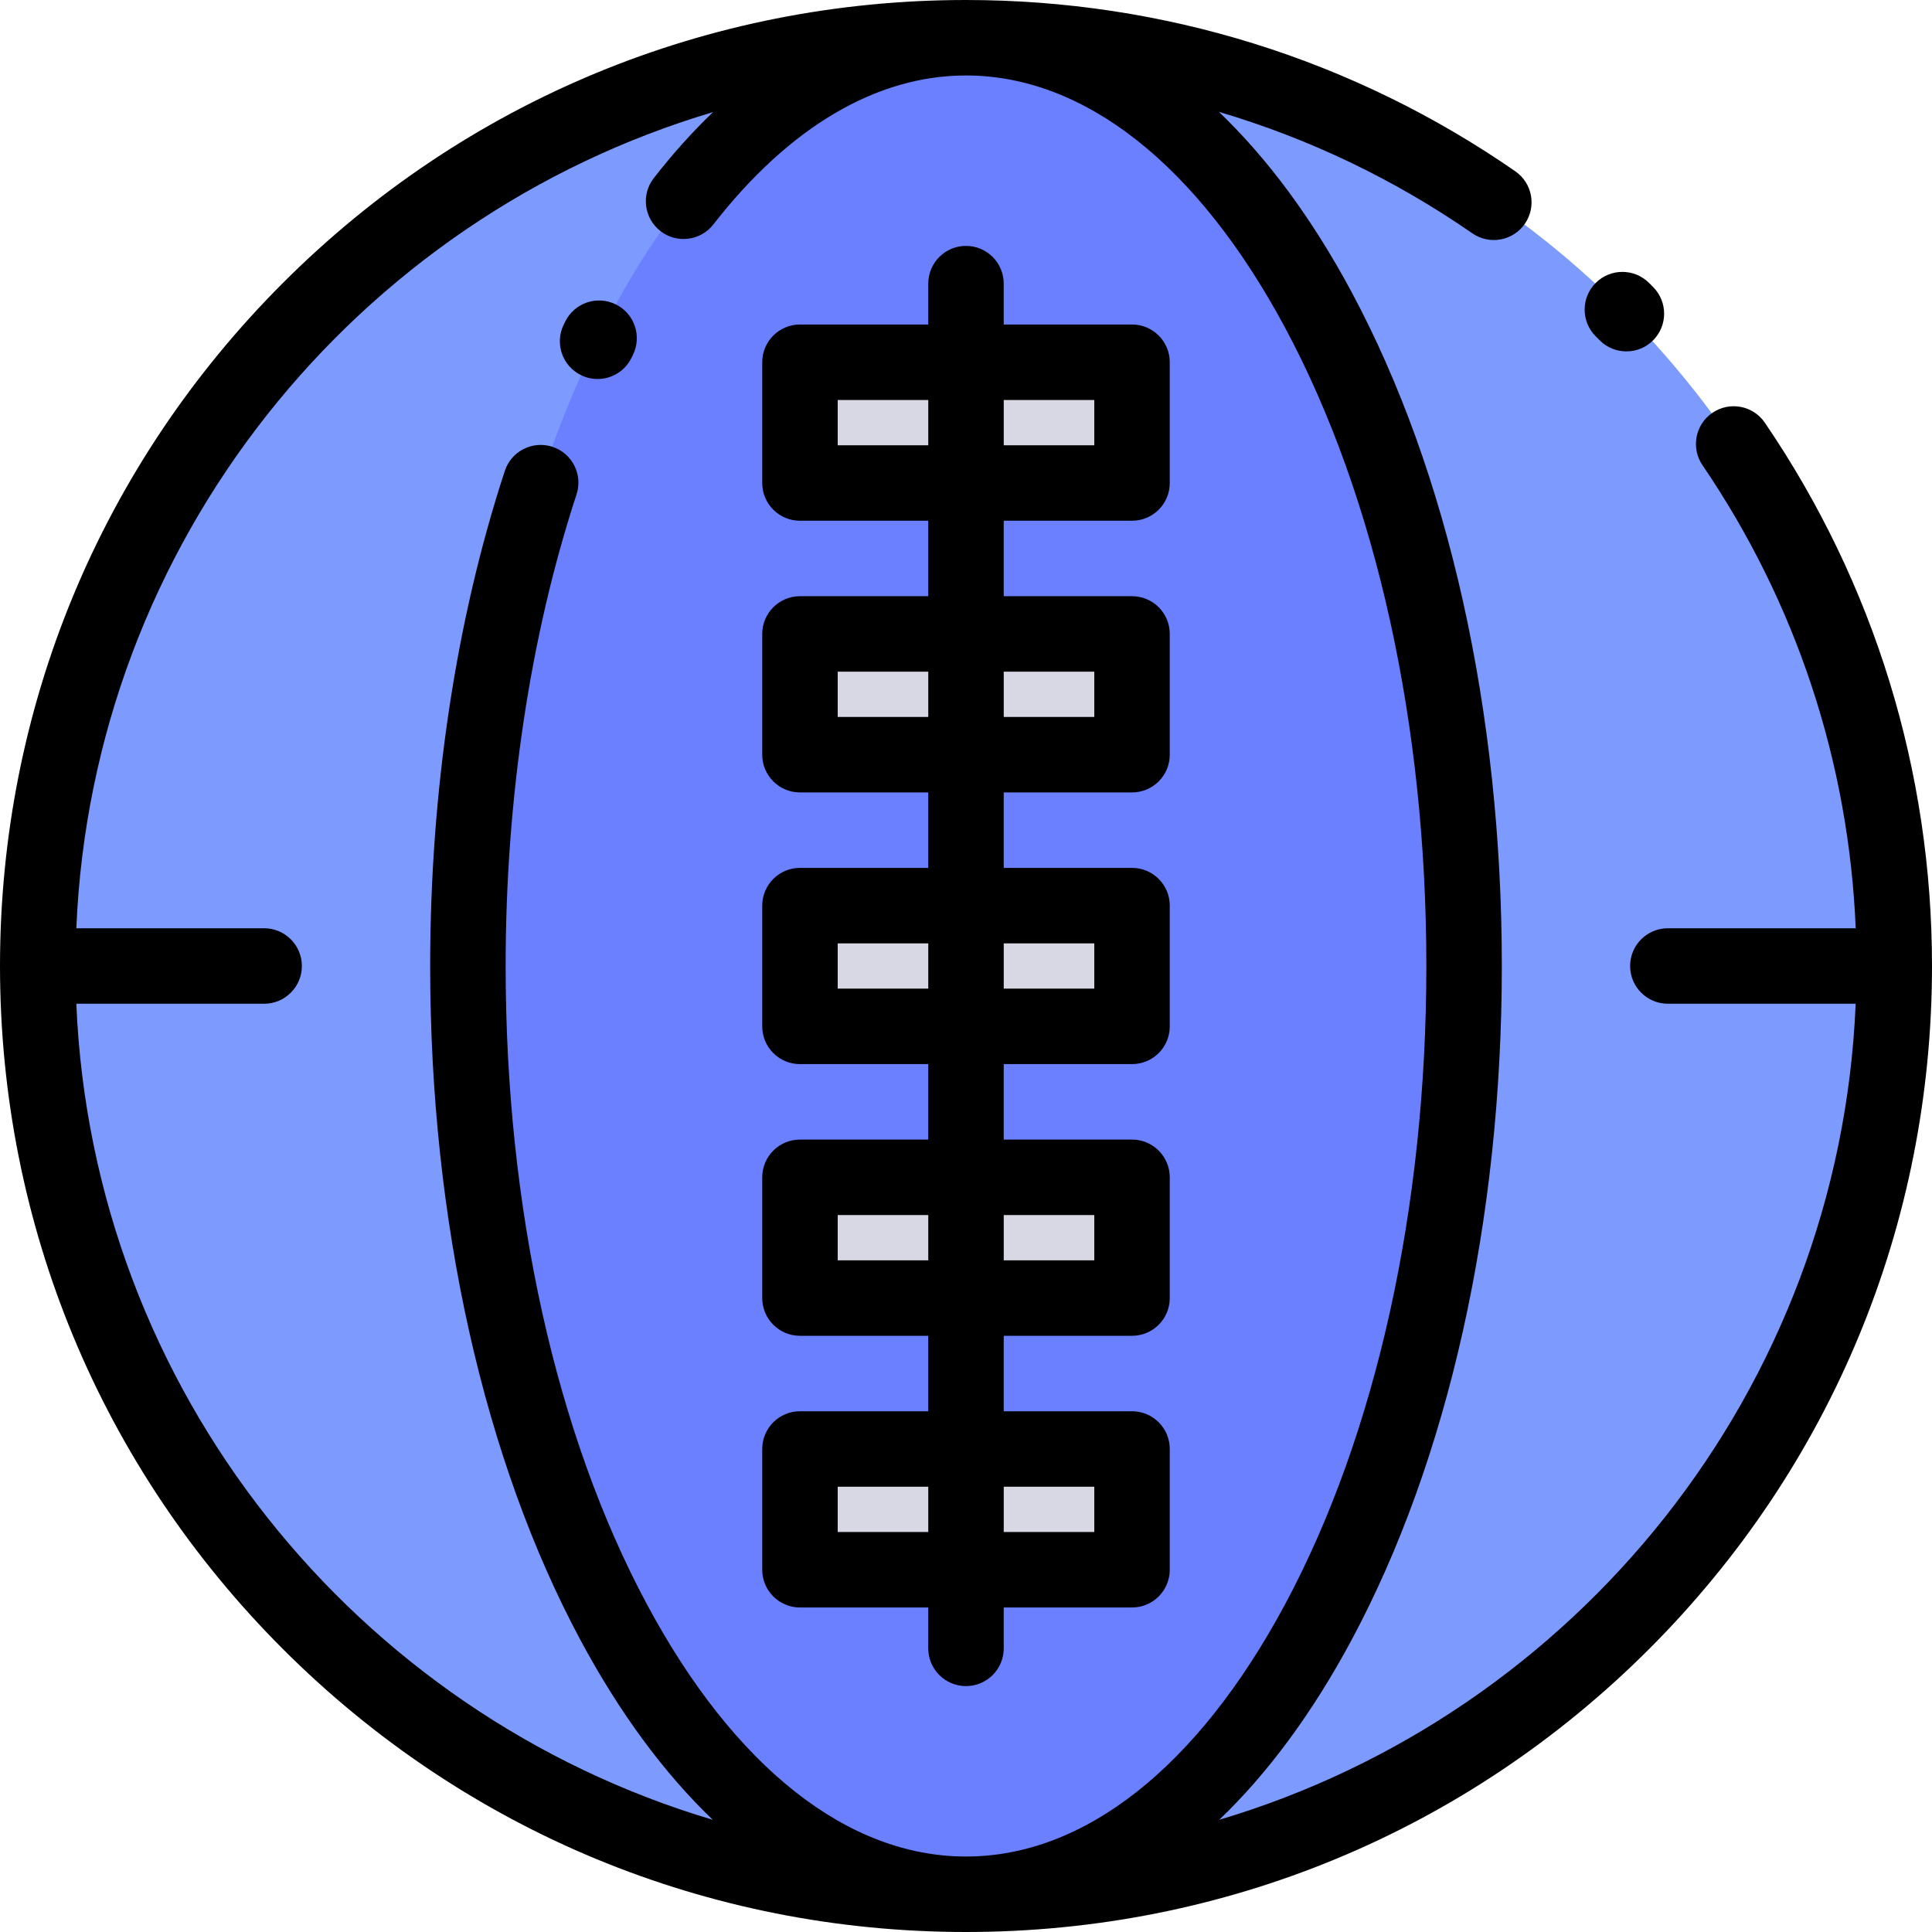 <?xml version="1.0" encoding="iso-8859-1"?>
<!-- Generator: Adobe Illustrator 19.0.0, SVG Export Plug-In . SVG Version: 6.00 Build 0)  -->
<svg version="1.1" id="Capa_1" xmlns="http://www.w3.org/2000/svg" xmlns:xlink="http://www.w3.org/1999/xlink" x="0px" y="0px"
	 viewBox="0 0 512 512" style="enable-background:new 0 0 512 512;" xml:space="preserve">
<circle style="fill:#7D9BFF;" cx="256" cy="256" r="246"/>
<ellipse style="fill:#6A80FF;" cx="256" cy="256" rx="132.3" ry="246"/>
<g>
	<rect x="212" y="96" style="fill:#D8D8E4;" width="88" height="32"/>
	<rect x="212" y="168" style="fill:#D8D8E4;" width="88" height="32"/>
	<rect x="212" y="240" style="fill:#D8D8E4;" width="88" height="32"/>
	<rect x="212" y="312" style="fill:#D8D8E4;" width="88" height="32"/>
	<rect x="212" y="384" style="fill:#D8D8E4;" width="88" height="32"/>
</g>
<path d="M467.708,112.028c-3.11-4.565-9.332-5.743-13.895-2.634c-4.564,3.109-5.744,9.331-2.634,13.895
	c24.831,36.445,38.769,78.679,40.604,122.711H442c-5.523,0-10,4.477-10,10c0,5.522,4.477,10,10,10h49.773
	c-4.293,102.434-74.179,188.187-168.657,216.262c12.848-12.303,24.658-28.251,35.033-47.585C383.848,386.785,398,323.33,398,256
	s-14.152-130.785-39.851-178.676c-10.401-19.384-22.246-35.365-35.133-47.681c23.8,7.03,46.433,17.831,67.17,32.191
	c4.54,3.144,10.771,2.013,13.914-2.528c3.145-4.541,2.012-10.77-2.528-13.914C358.689,15.696,308.351,0,256,0
	C187.62,0,123.333,26.628,74.981,74.981C26.628,123.333,0,187.62,0,256s26.628,132.667,74.981,181.02
	C123.333,485.371,187.62,512,256,512s132.667-26.629,181.019-74.98C485.372,388.667,512,324.38,512,256
	C512,204.342,496.684,154.557,467.708,112.028z M20.227,266H70c5.523,0,10-4.478,10-10c0-5.523-4.477-10-10-10H20.227
	C24.521,143.539,94.444,57.766,188.96,29.715c-5.414,5.179-10.657,11.006-15.697,17.482c-3.392,4.358-2.608,10.642,1.751,14.033
	c4.358,3.392,10.642,2.608,14.033-1.751C209.146,33.652,232.297,20,256,20c31.4,0,61.419,23.716,84.526,66.78
	C364.691,131.815,378,191.912,378,256s-13.309,124.186-37.474,169.22C317.419,468.284,287.4,492,256,492
	s-61.419-23.716-84.526-66.78C147.309,380.186,134,320.088,134,256c0-44.279,6.496-87.494,18.786-124.975
	c1.721-5.248-1.139-10.897-6.387-12.618c-5.245-1.721-10.896,1.139-12.618,6.387C120.84,164.26,114,209.631,114,256
	c0,67.33,14.152,130.785,39.851,178.677c10.374,19.334,22.185,35.282,35.033,47.585C94.406,454.187,24.52,368.434,20.227,266z"/>
<path d="M423.893,90.146c1.957,1.984,4.538,2.978,7.12,2.978c2.536,0,5.074-0.959,7.022-2.88c3.932-3.878,3.975-10.21,0.097-14.142
	c-0.37-0.375-0.741-0.748-1.113-1.12c-3.905-3.904-10.237-3.904-14.143,0c-3.905,3.905-3.905,10.237,0,14.143L423.893,90.146z"/>
<path d="M153.969,99.415c1.416,0.694,2.915,1.022,4.393,1.022c3.697,0,7.251-2.059,8.987-5.603l0.388-0.79
	c2.437-4.956,0.396-10.95-4.561-13.387c-4.958-2.439-10.949-0.396-13.387,4.561l-0.4,0.816
	C146.959,90.995,149.01,96.985,153.969,99.415z"/>
<path d="M212,426h34v10.832c0,5.522,4.477,10,10,10c5.523,0,10-4.478,10-10V426h34c5.523,0,10-4.478,10-10v-32
	c0-5.522-4.477-10-10-10h-34v-20h34c5.523,0,10-4.478,10-10v-32c0-5.522-4.477-10-10-10h-34v-20h34c5.523,0,10-4.478,10-10v-32
	c0-5.523-4.477-10-10-10h-34v-20h34c5.523,0,10-4.477,10-10v-32c0-5.523-4.477-10-10-10h-34v-20h34c5.523,0,10-4.477,10-10V96
	c0-5.523-4.477-10-10-10h-34V75.168c0-5.523-4.477-10-10-10s-10,4.477-10,10V86h-34c-5.523,0-10,4.477-10,10v32
	c0,5.523,4.477,10,10,10h34v20h-34c-5.523,0-10,4.477-10,10v32c0,5.523,4.477,10,10,10h34v20h-34c-5.523,0-10,4.477-10,10v32
	c0,5.522,4.477,10,10,10h34v20h-34c-5.523,0-10,4.478-10,10v32c0,5.522,4.477,10,10,10h34v20h-34c-5.523,0-10,4.478-10,10v32
	C202,421.522,206.477,426,212,426z M290,106v12h-24v-12H290z M222,118v-12h24v12H222z M290,178v12h-24v-12H290z M222,190v-12h24v12
	H222z M290,250v12h-24v-12H290z M222,262v-12h24v12H222z M290,322v12h-24v-12H290z M222,334v-12h24v12H222z M290,394v12h-24v-12H290
	z M222,394h24v12h-24V394z"/>
<g>
</g>
<g>
</g>
<g>
</g>
<g>
</g>
<g>
</g>
<g>
</g>
<g>
</g>
<g>
</g>
<g>
</g>
<g>
</g>
<g>
</g>
<g>
</g>
<g>
</g>
<g>
</g>
<g>
</g>
</svg>
